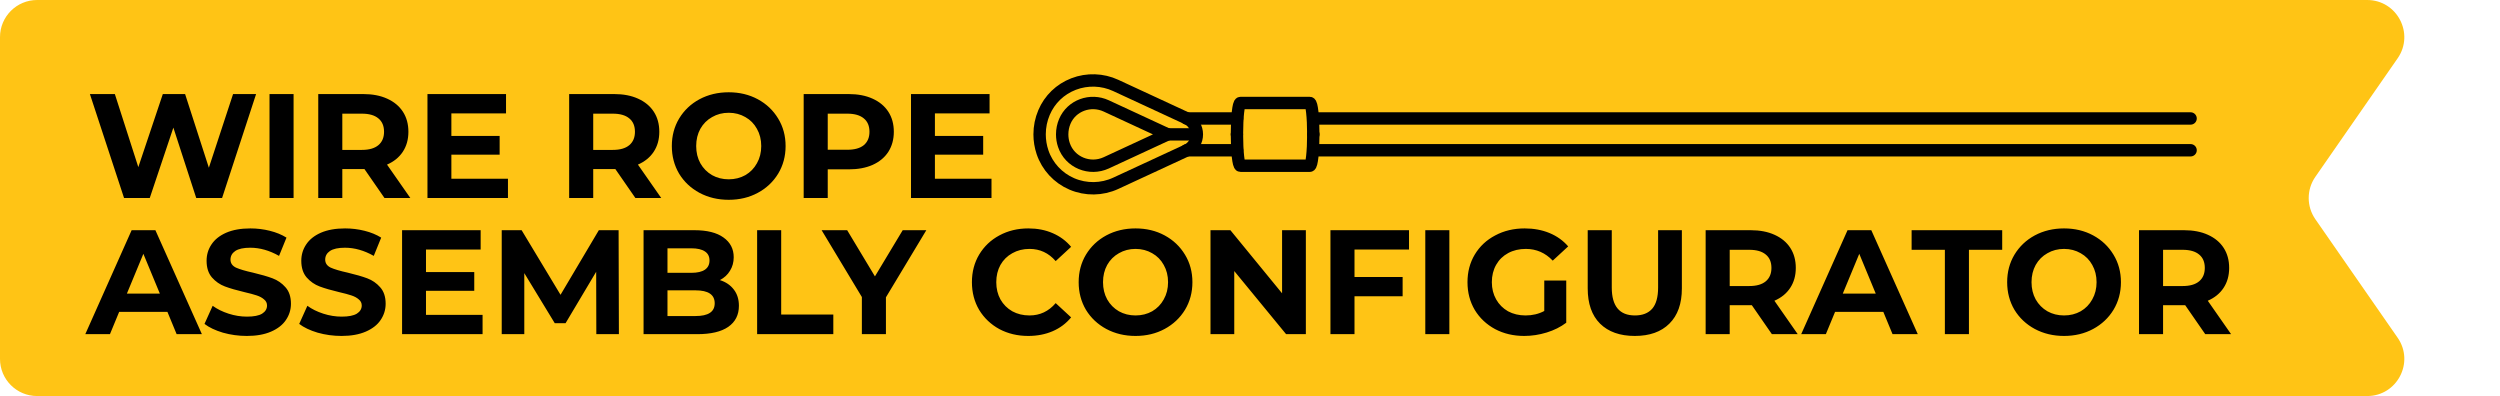 <svg width="202" height="32" viewBox="0 0 202 32" fill="none" xmlns="http://www.w3.org/2000/svg">
<path d="M0 3C0 1.343 1.343 0 3 0L191.265 0C193.687 0 195.11 2.722 193.729 4.711L187.079 14.289C186.365 15.318 186.365 16.682 187.079 17.711L193.729 27.289C195.11 29.278 193.687 32 191.265 32L3 32C1.343 32 0 30.657 0 29L0 3Z" fill="#FFC415"/>
<path d="M20.692 7.6L17.944 16H15.856L14.008 10.312L12.1 16H10.024L7.264 7.6H9.28L11.176 13.504L13.156 7.6H14.956L16.876 13.552L18.832 7.6H20.692ZM21.777 7.6H23.721V16H21.777V7.6ZM31.067 16L29.447 13.66H29.351H27.659V16H25.715V7.6H29.351C30.095 7.6 30.739 7.724 31.283 7.972C31.835 8.22 32.259 8.572 32.555 9.028C32.851 9.484 32.999 10.024 32.999 10.648C32.999 11.272 32.847 11.812 32.543 12.268C32.247 12.716 31.823 13.06 31.271 13.3L33.155 16H31.067ZM31.031 10.648C31.031 10.176 30.879 9.816 30.575 9.568C30.271 9.312 29.827 9.184 29.243 9.184H27.659V12.112H29.243C29.827 12.112 30.271 11.984 30.575 11.728C30.879 11.472 31.031 11.112 31.031 10.648ZM41.043 14.44V16H34.539V7.6H40.887V9.16H36.471V10.984H40.371V12.496H36.471V14.44H41.043ZM51.34 16L49.72 13.66H49.624H47.932V16H45.988V7.6H49.624C50.368 7.6 51.012 7.724 51.556 7.972C52.108 8.22 52.532 8.572 52.828 9.028C53.124 9.484 53.272 10.024 53.272 10.648C53.272 11.272 53.12 11.812 52.816 12.268C52.52 12.716 52.096 13.06 51.544 13.3L53.428 16H51.34ZM51.304 10.648C51.304 10.176 51.152 9.816 50.848 9.568C50.544 9.312 50.1 9.184 49.516 9.184H47.932V12.112H49.516C50.1 12.112 50.544 11.984 50.848 11.728C51.152 11.472 51.304 11.112 51.304 10.648ZM58.88 16.144C58.008 16.144 57.22 15.956 56.516 15.58C55.82 15.204 55.272 14.688 54.872 14.032C54.48 13.368 54.284 12.624 54.284 11.8C54.284 10.976 54.48 10.236 54.872 9.58C55.272 8.916 55.82 8.396 56.516 8.02C57.22 7.644 58.008 7.456 58.88 7.456C59.752 7.456 60.536 7.644 61.232 8.02C61.928 8.396 62.476 8.916 62.876 9.58C63.276 10.236 63.476 10.976 63.476 11.8C63.476 12.624 63.276 13.368 62.876 14.032C62.476 14.688 61.928 15.204 61.232 15.58C60.536 15.956 59.752 16.144 58.88 16.144ZM58.88 14.488C59.376 14.488 59.824 14.376 60.224 14.152C60.624 13.92 60.936 13.6 61.16 13.192C61.392 12.784 61.508 12.32 61.508 11.8C61.508 11.28 61.392 10.816 61.16 10.408C60.936 10 60.624 9.684 60.224 9.46C59.824 9.228 59.376 9.112 58.88 9.112C58.384 9.112 57.936 9.228 57.536 9.46C57.136 9.684 56.82 10 56.588 10.408C56.364 10.816 56.252 11.28 56.252 11.8C56.252 12.32 56.364 12.784 56.588 13.192C56.82 13.6 57.136 13.92 57.536 14.152C57.936 14.376 58.384 14.488 58.88 14.488ZM68.573 7.6C69.317 7.6 69.961 7.724 70.505 7.972C71.057 8.22 71.481 8.572 71.777 9.028C72.073 9.484 72.221 10.024 72.221 10.648C72.221 11.264 72.073 11.804 71.777 12.268C71.481 12.724 71.057 13.076 70.505 13.324C69.961 13.564 69.317 13.684 68.573 13.684H66.881V16H64.937V7.6H68.573ZM68.465 12.1C69.049 12.1 69.493 11.976 69.797 11.728C70.101 11.472 70.253 11.112 70.253 10.648C70.253 10.176 70.101 9.816 69.797 9.568C69.493 9.312 69.049 9.184 68.465 9.184H66.881V12.1H68.465ZM80.113 14.44V16H73.609V7.6H79.957V9.16H75.541V10.984H79.441V12.496H75.541V14.44H80.113ZM13.528 25.2H9.628L8.884 27H6.892L10.636 18.6H12.556L16.312 27H14.272L13.528 25.2ZM12.916 23.724L11.584 20.508L10.252 23.724H12.916ZM19.944 27.144C19.279 27.144 18.636 27.056 18.012 26.88C17.395 26.696 16.899 26.46 16.523 26.172L17.183 24.708C17.544 24.972 17.971 25.184 18.468 25.344C18.963 25.504 19.459 25.584 19.956 25.584C20.508 25.584 20.916 25.504 21.18 25.344C21.444 25.176 21.576 24.956 21.576 24.684C21.576 24.484 21.495 24.32 21.335 24.192C21.183 24.056 20.983 23.948 20.735 23.868C20.495 23.788 20.168 23.7 19.752 23.604C19.111 23.452 18.587 23.3 18.18 23.148C17.771 22.996 17.419 22.752 17.123 22.416C16.835 22.08 16.692 21.632 16.692 21.072C16.692 20.584 16.823 20.144 17.087 19.752C17.352 19.352 17.747 19.036 18.276 18.804C18.811 18.572 19.463 18.456 20.232 18.456C20.767 18.456 21.291 18.52 21.803 18.648C22.316 18.776 22.764 18.96 23.148 19.2L22.547 20.676C21.771 20.236 20.995 20.016 20.22 20.016C19.675 20.016 19.271 20.104 19.008 20.28C18.752 20.456 18.623 20.688 18.623 20.976C18.623 21.264 18.771 21.48 19.067 21.624C19.372 21.76 19.831 21.896 20.448 22.032C21.087 22.184 21.611 22.336 22.02 22.488C22.427 22.64 22.776 22.88 23.064 23.208C23.36 23.536 23.508 23.98 23.508 24.54C23.508 25.02 23.372 25.46 23.099 25.86C22.835 26.252 22.436 26.564 21.899 26.796C21.363 27.028 20.712 27.144 19.944 27.144ZM27.596 27.144C26.932 27.144 26.288 27.056 25.664 26.88C25.048 26.696 24.552 26.46 24.176 26.172L24.836 24.708C25.196 24.972 25.624 25.184 26.12 25.344C26.616 25.504 27.112 25.584 27.608 25.584C28.16 25.584 28.568 25.504 28.832 25.344C29.096 25.176 29.228 24.956 29.228 24.684C29.228 24.484 29.148 24.32 28.988 24.192C28.836 24.056 28.636 23.948 28.388 23.868C28.148 23.788 27.82 23.7 27.404 23.604C26.764 23.452 26.24 23.3 25.832 23.148C25.424 22.996 25.072 22.752 24.776 22.416C24.488 22.08 24.344 21.632 24.344 21.072C24.344 20.584 24.476 20.144 24.74 19.752C25.004 19.352 25.4 19.036 25.928 18.804C26.464 18.572 27.116 18.456 27.884 18.456C28.42 18.456 28.944 18.52 29.456 18.648C29.968 18.776 30.416 18.96 30.8 19.2L30.2 20.676C29.424 20.236 28.648 20.016 27.872 20.016C27.328 20.016 26.924 20.104 26.66 20.28C26.404 20.456 26.276 20.688 26.276 20.976C26.276 21.264 26.424 21.48 26.72 21.624C27.024 21.76 27.484 21.896 28.1 22.032C28.74 22.184 29.264 22.336 29.672 22.488C30.08 22.64 30.428 22.88 30.716 23.208C31.012 23.536 31.16 23.98 31.16 24.54C31.16 25.02 31.024 25.46 30.752 25.86C30.488 26.252 30.088 26.564 29.552 26.796C29.016 27.028 28.364 27.144 27.596 27.144ZM38.992 25.44V27H32.488V18.6H38.836V20.16H34.42V21.984H38.32V23.496H34.42V25.44H38.992ZM48.183 27L48.171 21.96L45.699 26.112H44.823L42.363 22.068V27H40.539V18.6H42.147L45.291 23.82L48.387 18.6H49.983L50.007 27H48.183ZM58.168 22.632C58.648 22.784 59.024 23.04 59.296 23.4C59.568 23.752 59.704 24.188 59.704 24.708C59.704 25.444 59.416 26.012 58.84 26.412C58.272 26.804 57.44 27 56.344 27H52V18.6H56.104C57.128 18.6 57.912 18.796 58.456 19.188C59.008 19.58 59.284 20.112 59.284 20.784C59.284 21.192 59.184 21.556 58.984 21.876C58.792 22.196 58.52 22.448 58.168 22.632ZM53.932 20.064V22.044H55.864C56.344 22.044 56.708 21.96 56.956 21.792C57.204 21.624 57.328 21.376 57.328 21.048C57.328 20.72 57.204 20.476 56.956 20.316C56.708 20.148 56.344 20.064 55.864 20.064H53.932ZM56.2 25.536C56.712 25.536 57.096 25.452 57.352 25.284C57.616 25.116 57.748 24.856 57.748 24.504C57.748 23.808 57.232 23.46 56.2 23.46H53.932V25.536H56.2ZM61.176 18.6H63.12V25.416H67.332V27H61.176V18.6ZM71.583 24.024V27H69.639V24L66.387 18.6H68.451L70.695 22.332L72.939 18.6H74.847L71.583 24.024ZM83.079 27.144C82.222 27.144 81.447 26.96 80.751 26.592C80.062 26.216 79.519 25.7 79.118 25.044C78.727 24.38 78.531 23.632 78.531 22.8C78.531 21.968 78.727 21.224 79.118 20.568C79.519 19.904 80.062 19.388 80.751 19.02C81.447 18.644 82.227 18.456 83.091 18.456C83.819 18.456 84.475 18.584 85.058 18.84C85.65 19.096 86.147 19.464 86.546 19.944L85.299 21.096C84.731 20.44 84.026 20.112 83.186 20.112C82.666 20.112 82.203 20.228 81.794 20.46C81.386 20.684 81.067 21 80.835 21.408C80.611 21.816 80.499 22.28 80.499 22.8C80.499 23.32 80.611 23.784 80.835 24.192C81.067 24.6 81.386 24.92 81.794 25.152C82.203 25.376 82.666 25.488 83.186 25.488C84.026 25.488 84.731 25.156 85.299 24.492L86.546 25.644C86.147 26.132 85.65 26.504 85.058 26.76C84.466 27.016 83.806 27.144 83.079 27.144ZM91.751 27.144C90.879 27.144 90.091 26.956 89.388 26.58C88.692 26.204 88.144 25.688 87.743 25.032C87.352 24.368 87.156 23.624 87.156 22.8C87.156 21.976 87.352 21.236 87.743 20.58C88.144 19.916 88.692 19.396 89.388 19.02C90.091 18.644 90.879 18.456 91.751 18.456C92.624 18.456 93.407 18.644 94.103 19.02C94.799 19.396 95.347 19.916 95.748 20.58C96.147 21.236 96.347 21.976 96.347 22.8C96.347 23.624 96.147 24.368 95.748 25.032C95.347 25.688 94.799 26.204 94.103 26.58C93.407 26.956 92.624 27.144 91.751 27.144ZM91.751 25.488C92.248 25.488 92.695 25.376 93.096 25.152C93.496 24.92 93.808 24.6 94.031 24.192C94.263 23.784 94.379 23.32 94.379 22.8C94.379 22.28 94.263 21.816 94.031 21.408C93.808 21 93.496 20.684 93.096 20.46C92.695 20.228 92.248 20.112 91.751 20.112C91.255 20.112 90.808 20.228 90.407 20.46C90.007 20.684 89.692 21 89.46 21.408C89.236 21.816 89.124 22.28 89.124 22.8C89.124 23.32 89.236 23.784 89.46 24.192C89.692 24.6 90.007 24.92 90.407 25.152C90.808 25.376 91.255 25.488 91.751 25.488ZM105.513 18.6V27H103.917L99.728 21.9V27H97.808V18.6H99.416L103.592 23.7V18.6H105.513ZM109.444 20.16V22.38H113.332V23.94H109.444V27H107.5V18.6H113.848V20.16H109.444ZM115.164 18.6H117.108V27H115.164V18.6ZM124.777 22.668H126.553V26.076C126.097 26.42 125.569 26.684 124.969 26.868C124.369 27.052 123.765 27.144 123.157 27.144C122.285 27.144 121.501 26.96 120.805 26.592C120.109 26.216 119.561 25.7 119.161 25.044C118.769 24.38 118.573 23.632 118.573 22.8C118.573 21.968 118.769 21.224 119.161 20.568C119.561 19.904 120.113 19.388 120.817 19.02C121.521 18.644 122.313 18.456 123.193 18.456C123.929 18.456 124.597 18.58 125.197 18.828C125.797 19.076 126.301 19.436 126.709 19.908L125.461 21.06C124.861 20.428 124.137 20.112 123.289 20.112C122.753 20.112 122.277 20.224 121.861 20.448C121.445 20.672 121.121 20.988 120.889 21.396C120.657 21.804 120.541 22.272 120.541 22.8C120.541 23.32 120.657 23.784 120.889 24.192C121.121 24.6 121.441 24.92 121.849 25.152C122.265 25.376 122.737 25.488 123.265 25.488C123.825 25.488 124.329 25.368 124.777 25.128V22.668ZM132.091 27.144C130.891 27.144 129.955 26.812 129.283 26.148C128.619 25.484 128.287 24.536 128.287 23.304V18.6H130.231V23.232C130.231 24.736 130.855 25.488 132.103 25.488C132.711 25.488 133.175 25.308 133.495 24.948C133.815 24.58 133.975 24.008 133.975 23.232V18.6H135.895V23.304C135.895 24.536 135.559 25.484 134.887 26.148C134.223 26.812 133.291 27.144 132.091 27.144ZM143.168 27L141.548 24.66H141.452H139.76V27H137.816V18.6H141.452C142.196 18.6 142.84 18.724 143.384 18.972C143.936 19.22 144.36 19.572 144.656 20.028C144.952 20.484 145.1 21.024 145.1 21.648C145.1 22.272 144.948 22.812 144.644 23.268C144.348 23.716 143.924 24.06 143.372 24.3L145.256 27H143.168ZM143.132 21.648C143.132 21.176 142.98 20.816 142.676 20.568C142.372 20.312 141.928 20.184 141.344 20.184H139.76V23.112H141.344C141.928 23.112 142.372 22.984 142.676 22.728C142.98 22.472 143.132 22.112 143.132 21.648ZM152.173 25.2H148.273L147.529 27H145.537L149.281 18.6H151.201L154.957 27H152.917L152.173 25.2ZM151.561 23.724L150.229 20.508L148.897 23.724H151.561ZM157.146 20.184H154.458V18.6H161.778V20.184H159.09V27H157.146V20.184ZM166.775 27.144C165.903 27.144 165.115 26.956 164.411 26.58C163.715 26.204 163.167 25.688 162.767 25.032C162.375 24.368 162.179 23.624 162.179 22.8C162.179 21.976 162.375 21.236 162.767 20.58C163.167 19.916 163.715 19.396 164.411 19.02C165.115 18.644 165.903 18.456 166.775 18.456C167.647 18.456 168.431 18.644 169.127 19.02C169.823 19.396 170.371 19.916 170.771 20.58C171.171 21.236 171.371 21.976 171.371 22.8C171.371 23.624 171.171 24.368 170.771 25.032C170.371 25.688 169.823 26.204 169.127 26.58C168.431 26.956 167.647 27.144 166.775 27.144ZM166.775 25.488C167.271 25.488 167.719 25.376 168.119 25.152C168.519 24.92 168.831 24.6 169.055 24.192C169.287 23.784 169.403 23.32 169.403 22.8C169.403 22.28 169.287 21.816 169.055 21.408C168.831 21 168.519 20.684 168.119 20.46C167.719 20.228 167.271 20.112 166.775 20.112C166.279 20.112 165.831 20.228 165.431 20.46C165.031 20.684 164.715 21 164.483 21.408C164.259 21.816 164.147 22.28 164.147 22.8C164.147 23.32 164.259 23.784 164.483 24.192C164.715 24.6 165.031 24.92 165.431 25.152C165.831 25.376 166.279 25.488 166.775 25.488ZM178.184 27L176.564 24.66H176.468H174.776V27H172.832V18.6H176.468C177.212 18.6 177.856 18.724 178.4 18.972C178.952 19.22 179.376 19.572 179.672 20.028C179.968 20.484 180.116 21.024 180.116 21.648C180.116 22.272 179.964 22.812 179.66 23.268C179.364 23.716 178.94 24.06 178.388 24.3L180.272 27H178.184ZM178.148 21.648C178.148 21.176 177.996 20.816 177.692 20.568C177.388 20.312 176.944 20.184 176.36 20.184H174.776V23.112H176.36C176.944 23.112 177.388 22.984 177.692 22.728C177.996 22.472 178.148 22.112 178.148 21.648Z" fill="black"/>
<path d="M90.152 14.811C89.031 15.33 87.737 15.348 86.602 14.86C85.484 14.379 84.622 13.446 84.236 12.3C84.08 11.836 84 11.35 84 10.857C84 10.247 84.12 9.654 84.357 9.096C84.808 8.03 85.656 7.211 86.746 6.79C87.842 6.368 89.082 6.408 90.148 6.902L95.874 9.555C96.984 10.069 96.984 11.646 95.874 12.16L90.152 14.811Z" stroke="black" stroke-miterlimit="10" stroke-linecap="round" stroke-linejoin="round"/>
<path d="M85.824 10.858C85.824 11.159 85.873 11.448 85.965 11.719C86.436 13.12 88.044 13.778 89.385 13.157L94.347 10.858L89.382 8.557C88.113 7.97 86.581 8.52 86.036 9.807C85.9 10.13 85.824 10.485 85.824 10.858Z" stroke="black" stroke-miterlimit="10" stroke-linecap="round" stroke-linejoin="round"/>
<path d="M96.545 10.857H94.348" stroke="black" stroke-miterlimit="10" stroke-linecap="round" stroke-linejoin="round"/>
<path d="M95.875 12.143H99.955" stroke="black" stroke-miterlimit="10" stroke-linecap="round" stroke-linejoin="round"/>
<path d="M95.875 9.572H99.955" stroke="black" stroke-miterlimit="10" stroke-linecap="round" stroke-linejoin="round"/>
<path d="M106.113 12.141H176.999" stroke="black" stroke-miterlimit="10" stroke-linecap="round" stroke-linejoin="round"/>
<path d="M106.113 9.572H176.999" stroke="black" stroke-miterlimit="10" stroke-linecap="round" stroke-linejoin="round"/>
<path d="M99.945 10.855C99.945 12.255 100.071 13.39 100.225 13.39H105.835C105.989 13.39 106.115 12.255 106.115 10.855" stroke="black" stroke-miterlimit="10" stroke-linecap="round" stroke-linejoin="round"/>
<path d="M99.945 10.857C99.945 9.457 100.071 8.322 100.225 8.322H105.835C105.989 8.322 106.115 9.457 106.115 10.857" stroke="black" stroke-miterlimit="10" stroke-linecap="round" stroke-linejoin="round"/>
</svg>
